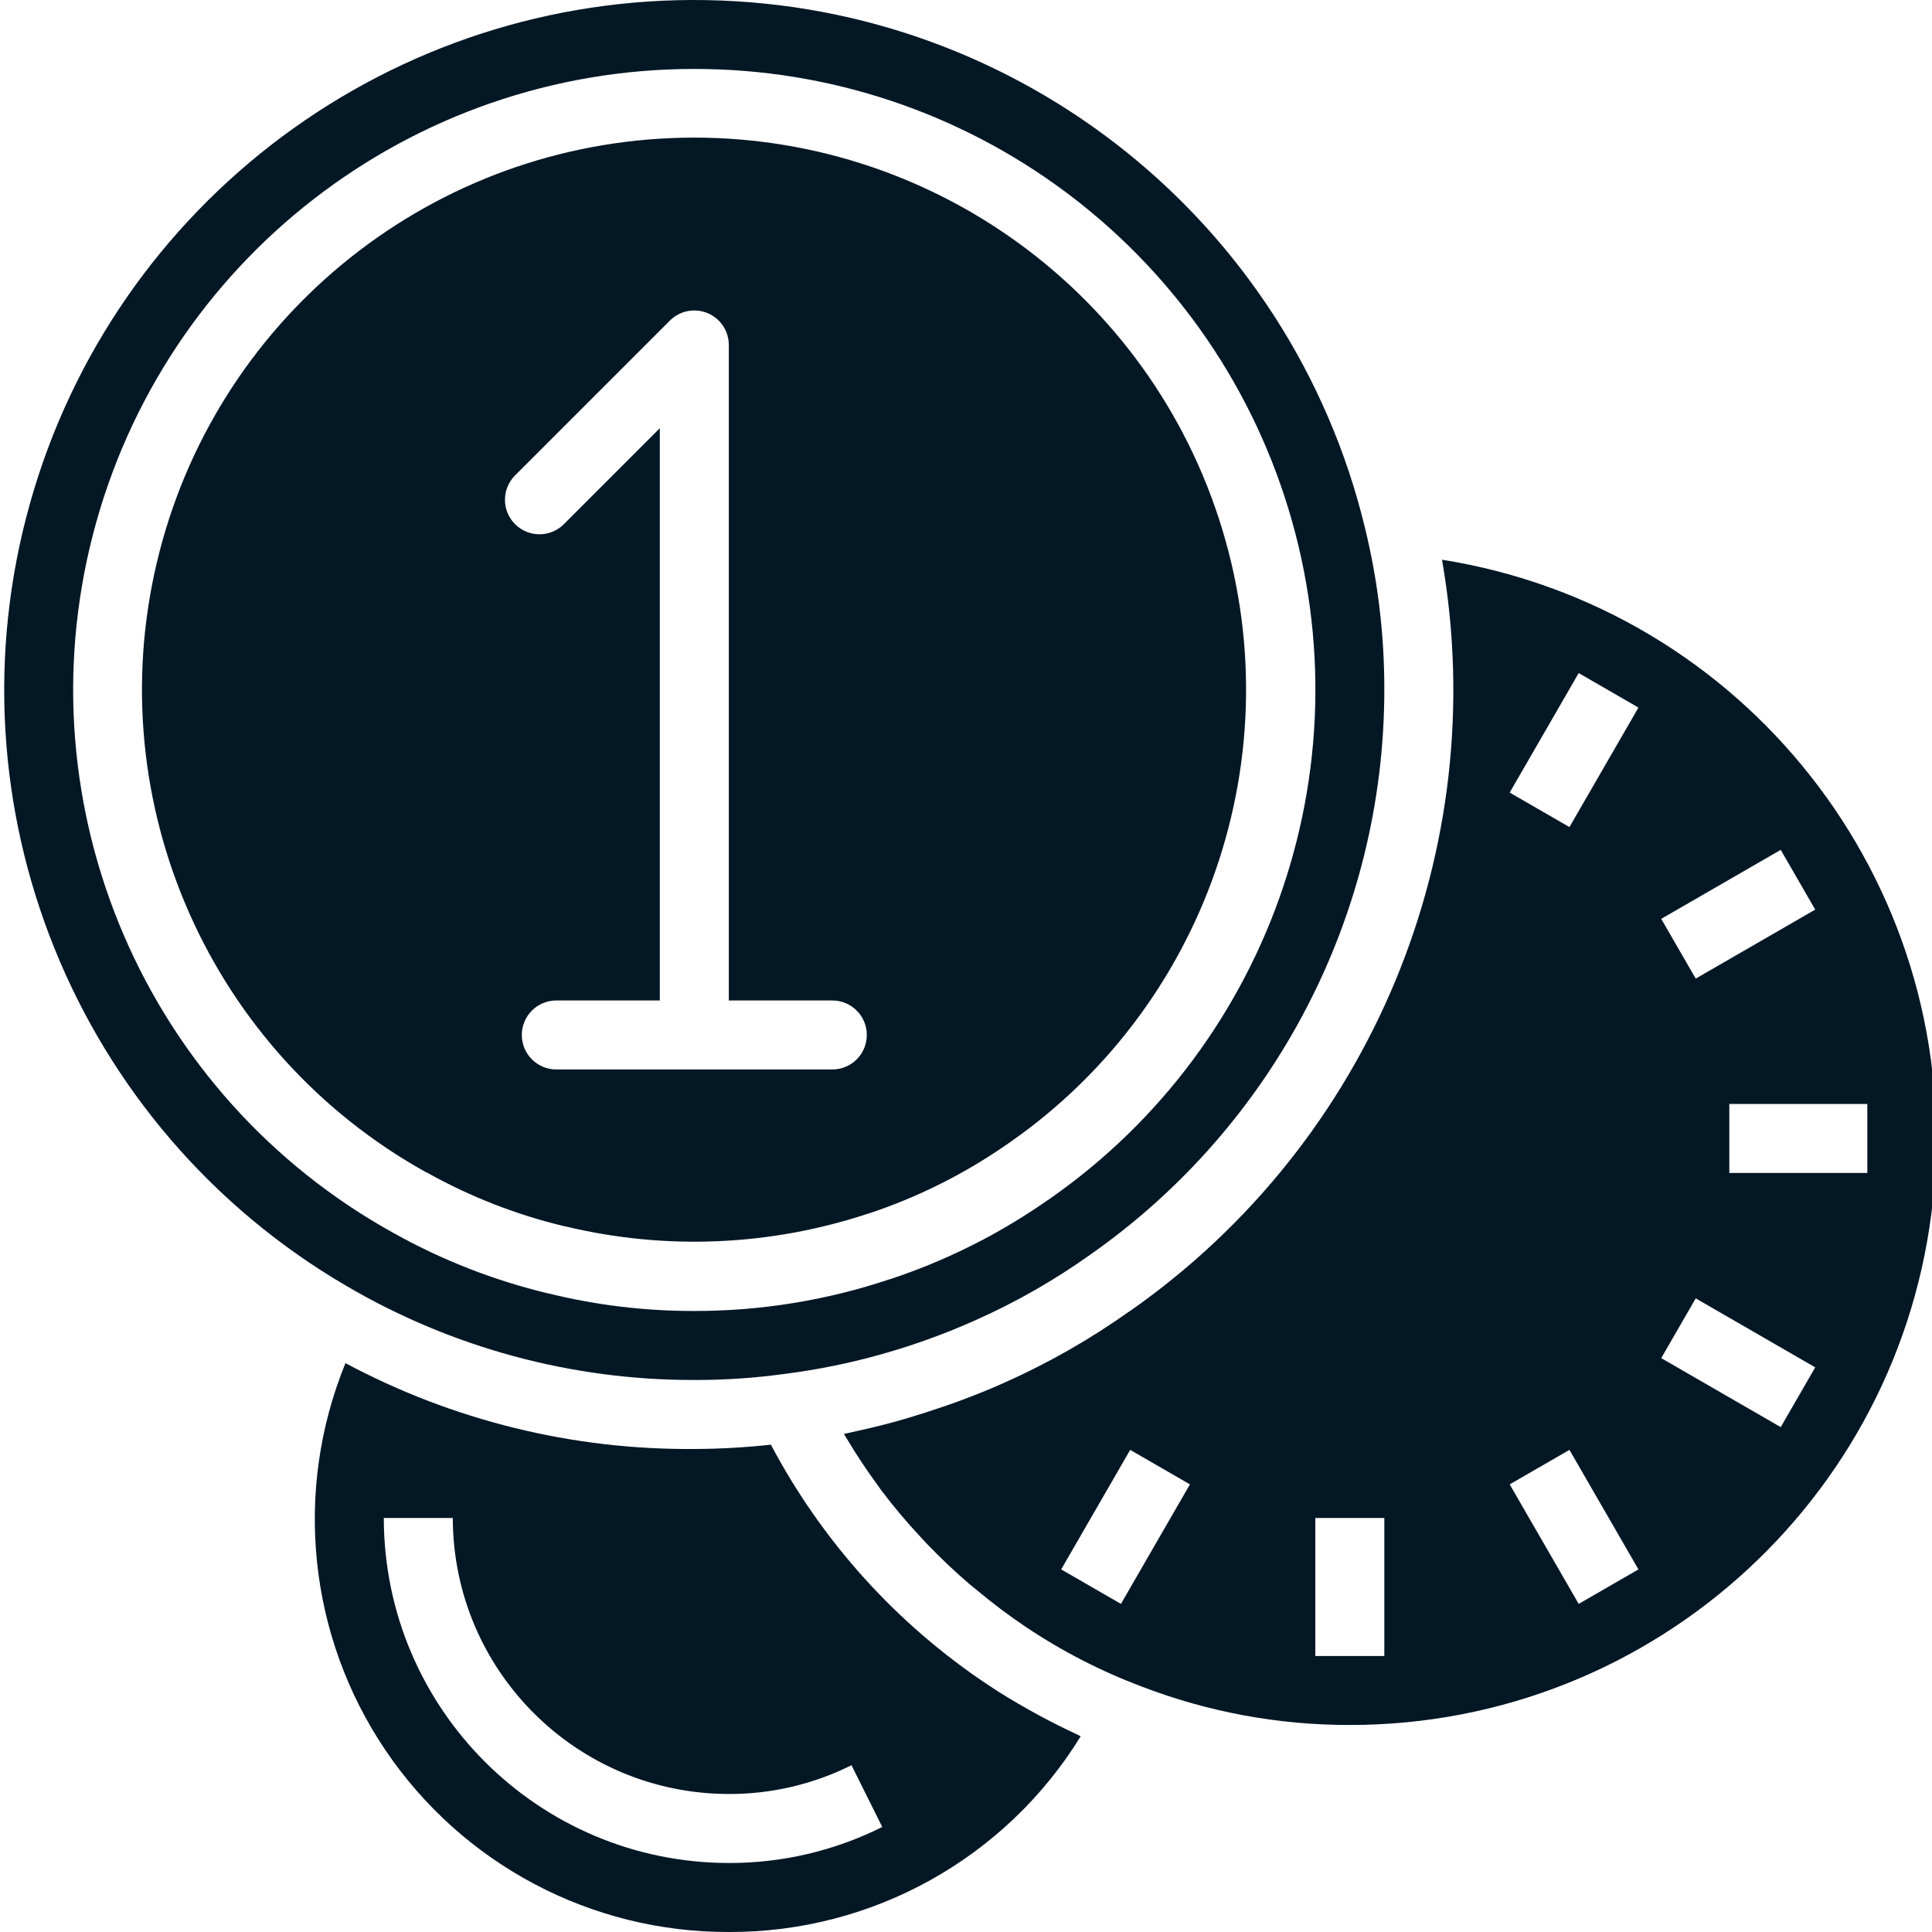 <svg fill="#041725"  height="447pt" viewBox="0 0 447 447.99" width="447pt" xmlns="http://www.w3.org/2000/svg"><path d="m249.043 402.078c-2.871-1.32-5.719-2.762-8.535-4.281l-2.52-1.391c-3.199-1.809-6.402-3.695-9.449-5.762-21.133-14.074-38.414-33.207-50.281-55.656-5.898.645-11.824.98-17.758 1-28.203.234-56.016-6.609-80.887-19.902-12.082 29.562-8.621 63.199 9.227 89.684 17.848 26.48 47.727 42.316 79.66 42.219 33.25.129 64.168-17.066 81.598-45.383-.359-.16-.703-.367-1.055-.527zm-80.543 29.91c-44.164-.047-79.953-35.836-80-80h16c.039 35.332 28.668 63.961 64 64 9.871.027 19.617-2.258 28.449-6.672l7.133 14.32c-11.043 5.527-23.23 8.387-35.582 8.352zm0 0"/><path d="m98.477 271.879c10.016 5.609 20.766 9.809 31.934 12.469h.09c23.25 5.617 47.609 4.598 70.312-2.941h.055c10.895-3.598 21.242-8.684 30.746-15.113 47.672-31.898 68.305-91.617 50.488-146.145-17.82-54.523-69.734-90.535-127.047-88.125-57.312 2.41-106.02 42.652-119.199 98.48-13.176 55.828 12.395 113.605 62.582 141.391zm20.367-161.547 36-36c2.289-2.285 5.727-2.969 8.719-1.73 2.988 1.234 4.938 4.152 4.938 7.387v152h24c4.418 0 8 3.582 8 8s-3.582 8-8 8h-64c-4.418 0-8-3.582-8-8s3.582-8 8-8h24v-132.688l-22.344 22.344c-3.141 3.031-8.129 2.988-11.215-.098-3.086-3.086-3.129-8.074-.098-11.215zm0 0"/><path d="m333.875 129.789c11.738 67.148-16.422 135.023-72.246 174.145h-.043c-9.141 6.516-18.91 12.102-29.168 16.672-3.543 1.602-7.125 3.008-10.734 4.352-1.121.418-2.238.801-3.352 1.176-2.602.902-5.215 1.746-7.832 2.527-1.191.352-2.402.715-3.594 1.043-2.934.797-5.895 1.512-8.855 2.156-.801.16-1.527.371-2.297.523l-.559.125c.199.344.426.68.633 1.027 2.281 3.828 4.742 7.535 7.383 11.125.258.344.488.715.754 1.059 2.754 3.629 5.691 7.121 8.797 10.453.594.648 1.188 1.297 1.793 1.93 3.098 3.199 6.336 6.297 9.738 9.207.613.52 1.246 1.016 1.871 1.527 3.598 3.012 7.352 5.828 11.246 8.441 8.391 5.621 17.402 10.254 26.859 13.809 15.391 5.91 31.742 8.93 48.23 8.902 70.93.012 129.945-54.512 135.539-125.223 5.594-70.707-44.113-133.832-114.164-144.977zm-74.449 242.121-13.855-8 16-27.715 13.855 8zm61.074 12.078h-16v-32h16zm91.918-186.926 8 13.855-27.711 16-8-13.855zm-46.848 174.848-16-27.715 13.855-8 16 27.715zm-2.145-180.129-13.855-8 16-27.711 13.855 8zm48.992 139.137-27.711-16 8-13.855 27.711 16zm-11.918-58.93v-16h32v16zm0 0"/><path d="m79.738 298.125c24.48 14.379 52.371 21.93 80.762 21.863 7.023.02 14.043-.457 21-1.414l.305-.039c3.73-.48 7.453-1.102 11.16-1.859 11.324-2.328 22.363-5.895 32.91-10.629 9.297-4.148 18.16-9.215 26.449-15.121 42.703-29.93 68.145-78.789 68.176-130.938.027-12.668-1.48-25.293-4.488-37.598-17.113-70.758-79.828-121.043-152.609-122.363-72.785-1.324-137.285 46.652-156.957 116.738-19.668 70.09 10.453 144.617 73.293 181.359zm80.762-282.137c63.406-.031 119.363 41.434 137.793 102.102 18.43 60.668-5.012 126.25-57.723 161.492-10.707 7.238-22.363 12.969-34.641 17.023h-.047c-14.625 4.91-29.953 7.406-45.383 7.383-11.383.027-22.723-1.336-33.777-4.055h-.062c-12.559-3.004-24.645-7.727-35.914-14.031-57.449-31.785-86.113-98.414-69.684-161.98 16.426-63.566 73.781-107.961 139.438-107.934zm0 0"/></svg>